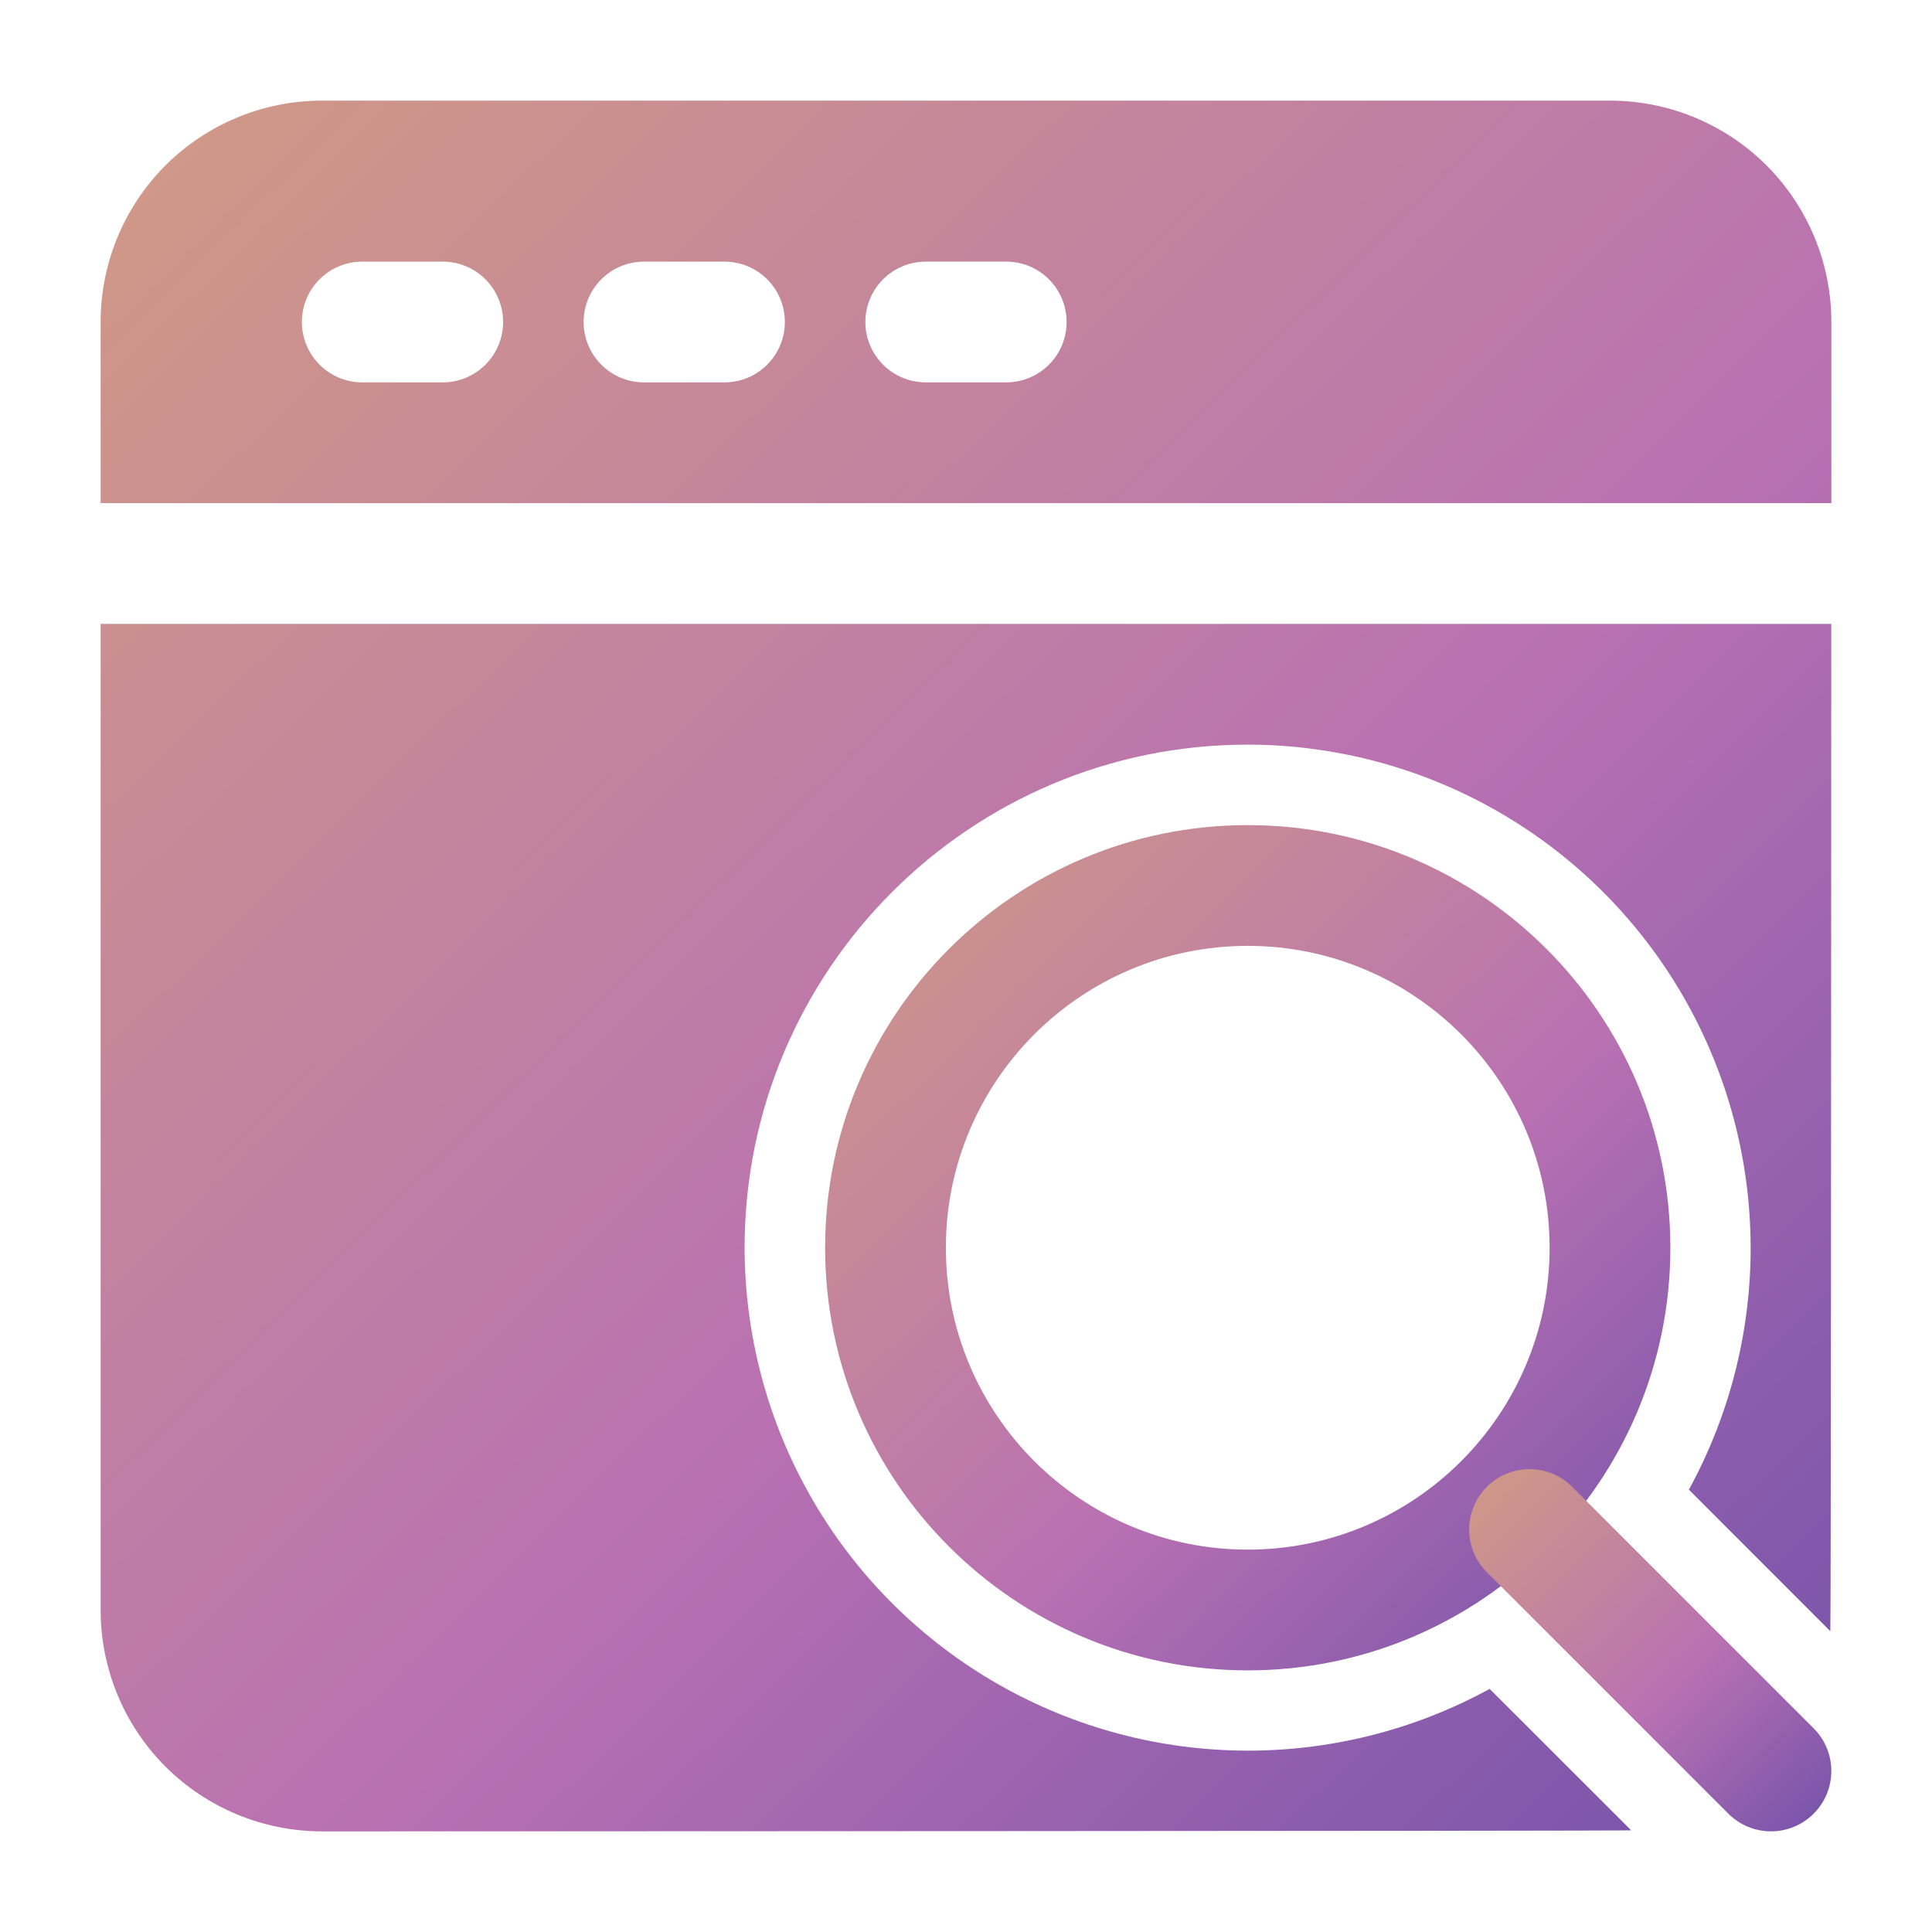 <svg width="100" height="100" viewBox="0 0 100 100" fill="none" xmlns="http://www.w3.org/2000/svg">
<path fill-rule="evenodd" clip-rule="evenodd" d="M94.787 32.292H5.208V83.333C5.208 86.371 6.416 89.287 8.562 91.438C10.713 93.584 13.627 94.79 16.666 94.792C16.666 94.792 84.066 94.775 84.429 94.737L77.104 87.417C73.138 89.586 68.675 90.686 64.155 90.609C59.635 90.532 55.213 89.28 51.323 86.977C47.433 84.674 44.209 81.398 41.968 77.472C39.727 73.546 38.546 69.104 38.541 64.583C38.541 50.212 50.212 38.542 64.583 38.542C69.104 38.547 73.545 39.728 77.472 41.969C81.398 44.21 84.673 47.434 86.977 51.323C89.28 55.213 90.531 59.636 90.609 64.156C90.686 68.676 89.586 73.138 87.416 77.104L94.737 84.429C94.766 84.15 94.783 53.621 94.787 32.292ZM5.208 26.042H94.791V16.667C94.791 13.629 93.583 10.713 91.437 8.563C89.286 6.416 86.372 5.21 83.333 5.208H16.666C13.629 5.208 10.712 6.417 8.562 8.563C6.415 10.713 5.209 13.628 5.208 16.667V26.042ZM18.75 19.792H22.916C23.745 19.792 24.54 19.462 25.126 18.876C25.712 18.29 26.041 17.495 26.041 16.667C26.041 15.838 25.712 15.043 25.126 14.457C24.54 13.871 23.745 13.542 22.916 13.542H18.75C17.921 13.542 17.126 13.871 16.54 14.457C15.954 15.043 15.625 15.838 15.625 16.667C15.625 17.495 15.954 18.29 16.54 18.876C17.126 19.462 17.921 19.792 18.75 19.792ZM33.333 19.792H37.5C38.328 19.792 39.123 19.462 39.709 18.876C40.295 18.29 40.625 17.495 40.625 16.667C40.625 15.838 40.295 15.043 39.709 14.457C39.123 13.871 38.328 13.542 37.5 13.542H33.333C32.504 13.542 31.709 13.871 31.123 14.457C30.537 15.043 30.208 15.838 30.208 16.667C30.208 17.495 30.537 18.29 31.123 18.876C31.709 19.462 32.504 19.792 33.333 19.792ZM47.916 19.792H52.083C52.912 19.792 53.707 19.462 54.293 18.876C54.879 18.29 55.208 17.495 55.208 16.667C55.208 15.838 54.879 15.043 54.293 14.457C53.707 13.871 52.912 13.542 52.083 13.542H47.916C47.087 13.542 46.293 13.871 45.707 14.457C45.121 15.043 44.791 15.838 44.791 16.667C44.791 17.495 45.121 18.29 45.707 18.876C46.293 19.462 47.087 19.792 47.916 19.792Z" fill="url(#paint0_linear_4_32433)"/>
<path fill-rule="evenodd" clip-rule="evenodd" d="M64.583 42.708C52.508 42.708 42.708 52.508 42.708 64.583C42.708 76.658 52.508 86.458 64.583 86.458C76.658 86.458 86.458 76.658 86.458 64.583C86.458 52.508 76.658 42.708 64.583 42.708ZM64.583 48.958C73.208 48.958 80.208 55.958 80.208 64.583C80.208 73.208 73.208 80.208 64.583 80.208C55.958 80.208 48.958 73.208 48.958 64.583C48.958 55.958 55.958 48.958 64.583 48.958Z" fill="url(#paint1_linear_4_32433)"/>
<path fill-rule="evenodd" clip-rule="evenodd" d="M76.958 81.375L89.458 93.875C90.043 94.461 90.838 94.79 91.666 94.79C92.494 94.79 93.289 94.461 93.874 93.875C94.46 93.289 94.789 92.495 94.789 91.667C94.789 90.838 94.46 90.044 93.874 89.458L81.374 76.958C81.084 76.668 80.74 76.438 80.361 76.281C79.982 76.124 79.576 76.044 79.166 76.044C78.756 76.044 78.35 76.124 77.971 76.281C77.592 76.438 77.248 76.668 76.958 76.958C76.668 77.248 76.438 77.593 76.281 77.972C76.124 78.35 76.043 78.757 76.043 79.167C76.043 79.577 76.124 79.983 76.281 80.362C76.438 80.741 76.668 81.085 76.958 81.375Z" fill="url(#paint2_linear_4_32433)"/>
<defs>
<linearGradient id="paint0_linear_4_32433" x1="6.306" y1="5.208" x2="107.812" y2="108.887" gradientUnits="userSpaceOnUse">
<stop stop-color="#D09A85"/>
<stop offset="0.5" stop-color="#B971B2"/>
<stop offset="1" stop-color="#5A46A7"/>
</linearGradient>
<linearGradient id="paint1_linear_4_32433" x1="43.244" y1="42.708" x2="92.817" y2="93.342" gradientUnits="userSpaceOnUse">
<stop stop-color="#D09A85"/>
<stop offset="0.5" stop-color="#B971B2"/>
<stop offset="1" stop-color="#5A46A7"/>
</linearGradient>
<linearGradient id="paint2_linear_4_32433" x1="76.273" y1="76.044" x2="97.514" y2="97.739" gradientUnits="userSpaceOnUse">
<stop stop-color="#D09A85"/>
<stop offset="0.5" stop-color="#B971B2"/>
<stop offset="1" stop-color="#5A46A7"/>
</linearGradient>
</defs>
</svg>
